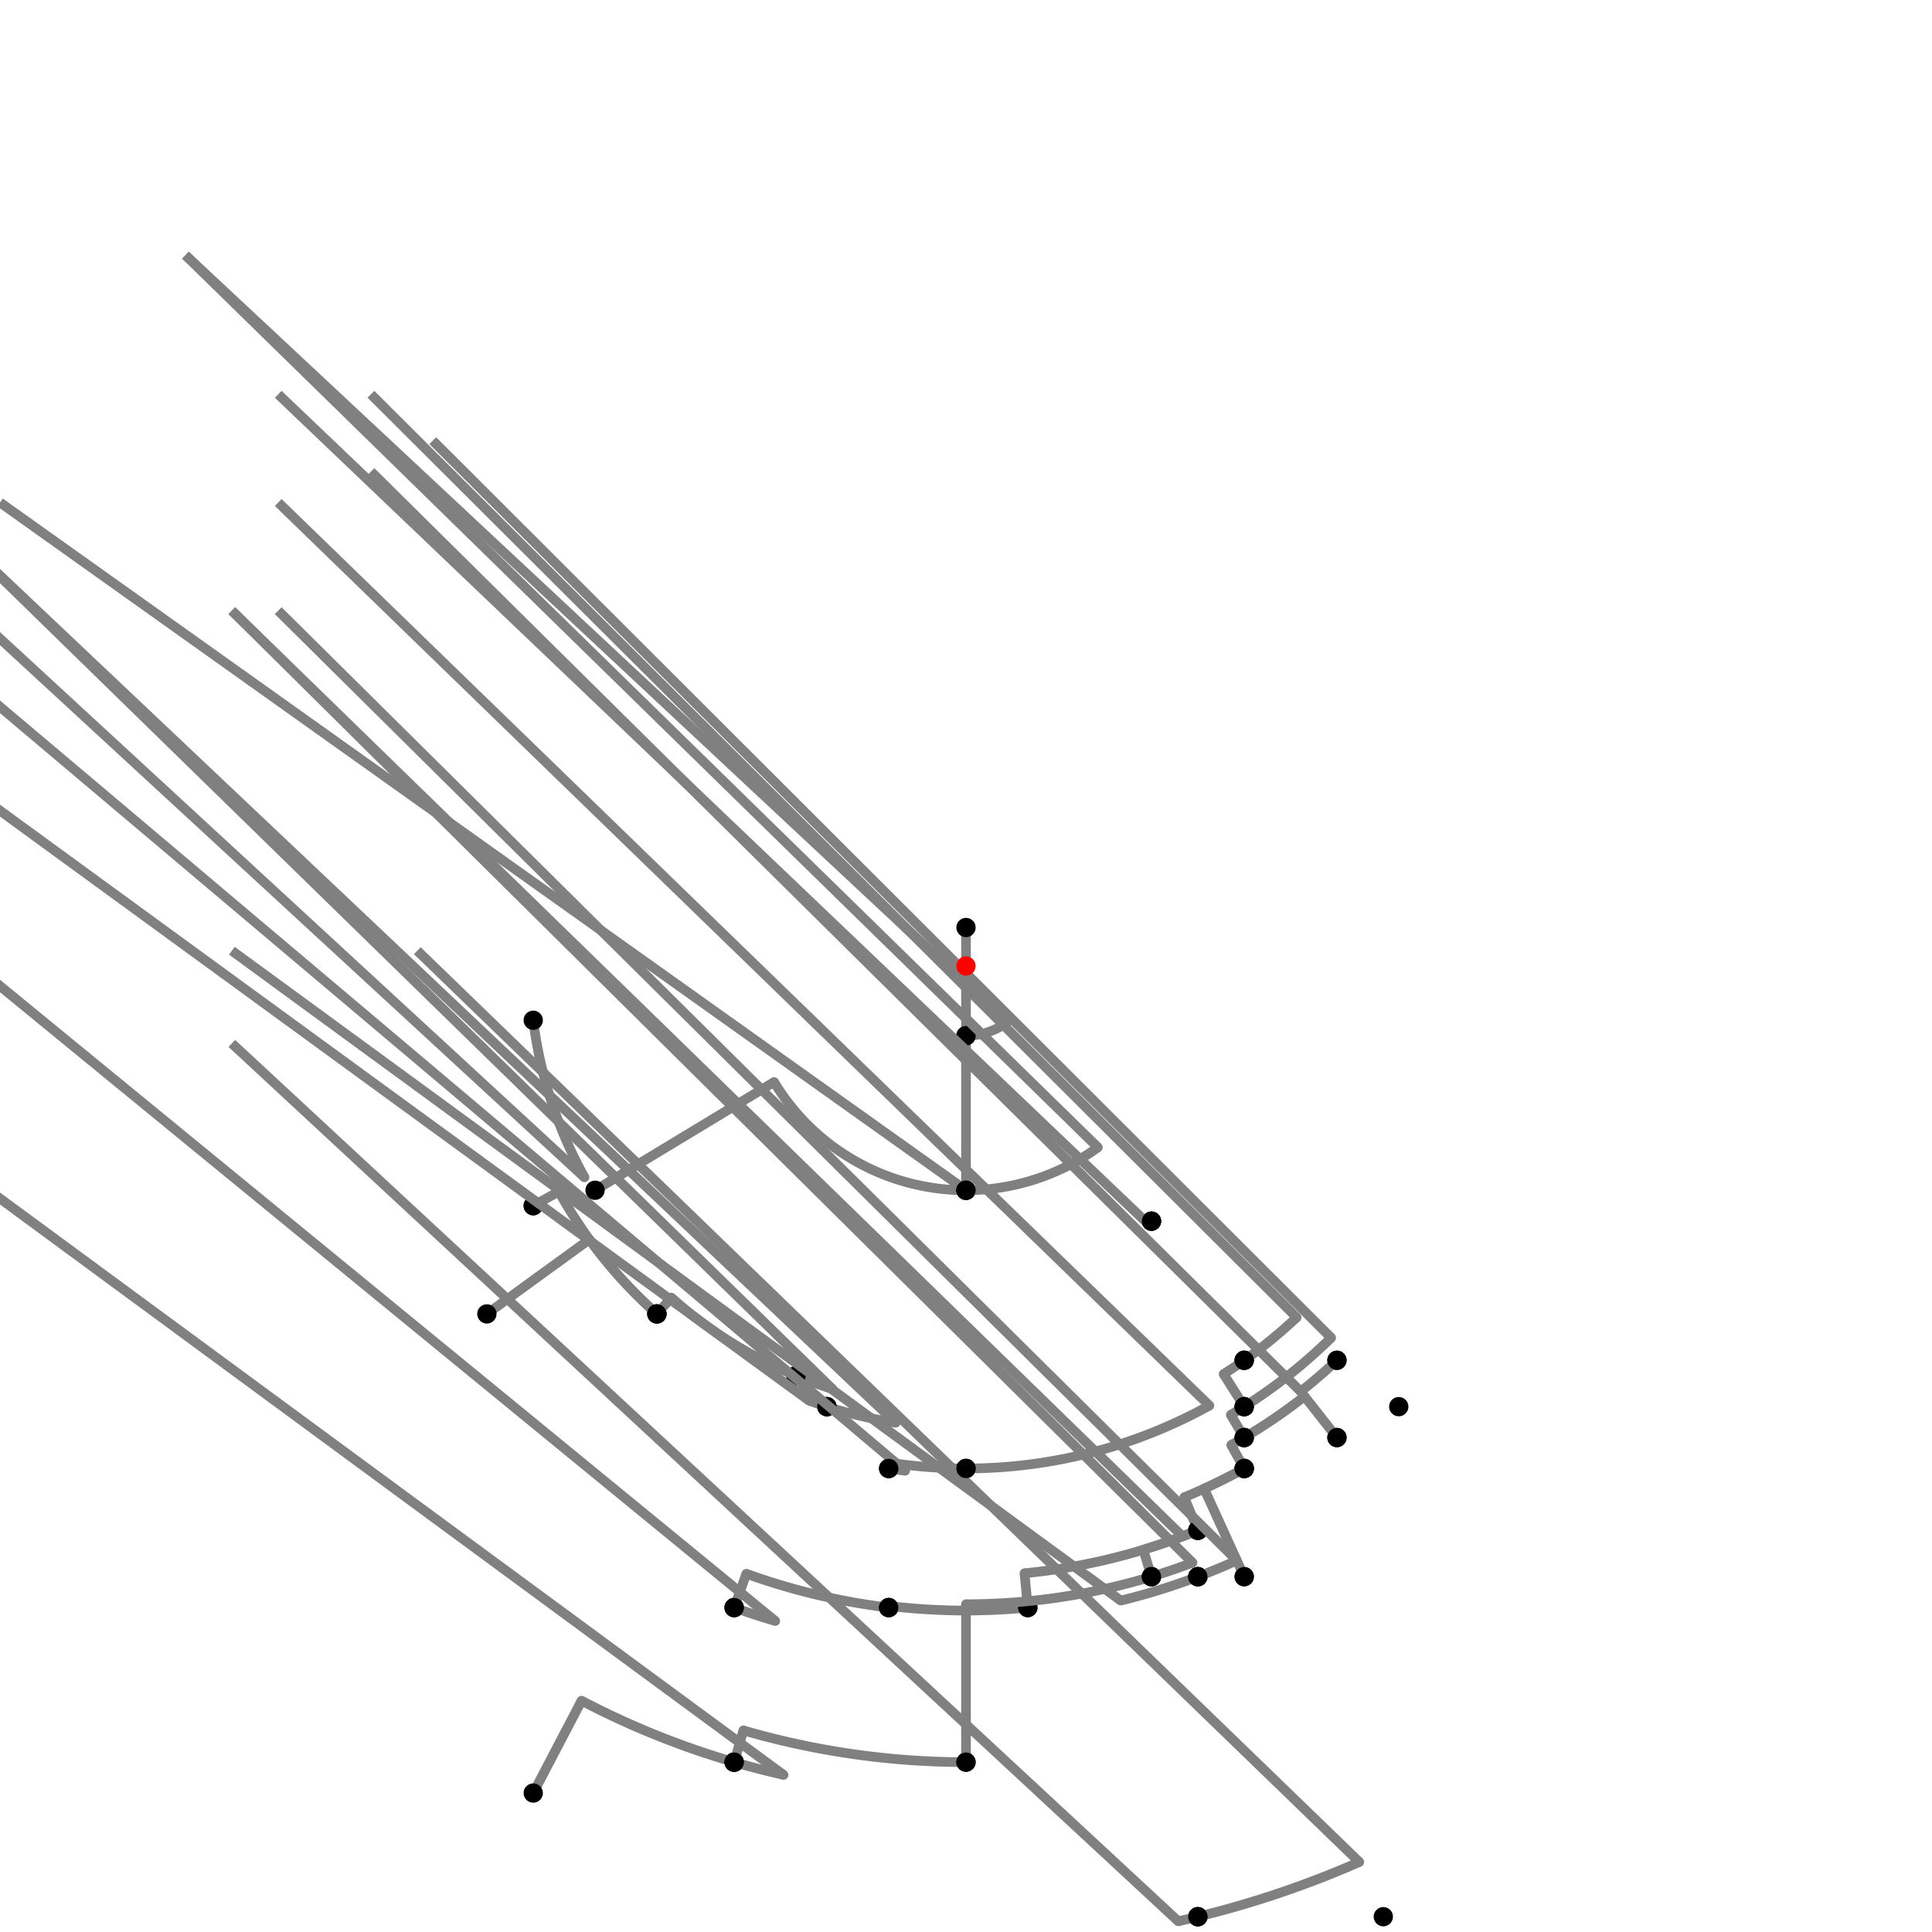 <?xml version="1.0" encoding="UTF-8"?>
<svg xmlns="http://www.w3.org/2000/svg" xmlns:xlink="http://www.w3.org/1999/xlink"
     width="1000" height="1000" viewBox="0 0 1000 1000">
<defs>
</defs>
<rect x="0" y="0" width="1000" height="1000" fill="white" />
<path d="M276.0,528.08 A225.753,225.753,0,0,0,302.52,609.39" stroke="grey" stroke-width="5" fill="none" />
<path d="M302.52,609.39 L-224.0,124.08" stroke="grey" stroke-width="5" />
<circle cx="302.52" cy="609.39" r="2.5" fill="grey" stroke="none" />
<circle cx="276.0" cy="528.08" r="5" fill="black" stroke="none" />
<circle cx="276.0" cy="624.08" r="5" fill="black" stroke="none" />
<path d="M276.0,624.08 L289.277,616.725" stroke="grey" stroke-width="5" />
<circle cx="289.277" cy="616.725" r="2.5" fill="grey" stroke="none" />
<path d="M289.277,616.725 A240.892,240.892,0,0,0,340,680.08" stroke="grey" stroke-width="5" fill="none" />
<circle cx="276.0" cy="624.08" r="5" fill="black" stroke="none" />
<circle cx="340.0" cy="680.08" r="5" fill="black" stroke="none" />
<path d="M252.0,680.08 L305.076,641.54" stroke="grey" stroke-width="5" />
<circle cx="305.076" cy="641.54" r="2.5" fill="grey" stroke="none" />
<path d="M305.076,641.54 A240.892,240.892,0,0,0,340,680.08" stroke="grey" stroke-width="5" fill="none" />
<circle cx="252.0" cy="680.08" r="5" fill="black" stroke="none" />
<circle cx="340.0" cy="680.08" r="5" fill="black" stroke="none" />
<path d="M340.0,680.08 L347.492,671.648" stroke="grey" stroke-width="5" />
<circle cx="347.492" cy="671.648" r="2.5" fill="grey" stroke="none" />
<path d="M347.492,671.648 A229.613,229.613,0,0,0,412.0,712.08" stroke="grey" stroke-width="5" fill="none" />
<circle cx="340.0" cy="680.08" r="5" fill="black" stroke="none" />
<circle cx="412.0" cy="712.08" r="5" fill="black" stroke="none" />
<path d="M412.0,712.08 A229.613,229.613,0,0,0,430.879,718.962" stroke="grey" stroke-width="5" fill="none" />
<path d="M430.879,718.962 L-72.0,228.08" stroke="grey" stroke-width="5" />
<circle cx="430.879" cy="718.962" r="2.5" fill="grey" stroke="none" />
<circle cx="412.0" cy="712.08" r="5" fill="black" stroke="none" />
<circle cx="428.0" cy="728.08" r="5" fill="black" stroke="none" />
<path d="M428.0,728.08 A239.175,239.175,0,0,0,463.643,736.395" stroke="grey" stroke-width="5" fill="none" />
<path d="M463.643,736.395 L-40.0,260.08" stroke="grey" stroke-width="5" />
<circle cx="463.643" cy="736.395" r="2.5" fill="grey" stroke="none" />
<circle cx="428.0" cy="728.08" r="5" fill="black" stroke="none" />
<circle cx="460.0" cy="760.08" r="5" fill="black" stroke="none" />
<path d="M428.0,728.08 A239.175,239.175,0,0,1,418.716,724.939" stroke="grey" stroke-width="5" fill="none" />
<path d="M418.716,724.939 L-120.0,332.08" stroke="grey" stroke-width="5" />
<circle cx="418.716" cy="724.939" r="2.5" fill="grey" stroke="none" />
<circle cx="428.0" cy="728.08" r="5" fill="black" stroke="none" />
<circle cx="380.0" cy="832.08" r="5" fill="black" stroke="none" />
<path d="M380.0,832.08 A353.096,353.096,0,0,0,401.277,839.015" stroke="grey" stroke-width="5" fill="none" />
<path d="M401.277,839.015 L-120.0,412.08" stroke="grey" stroke-width="5" />
<circle cx="401.277" cy="839.015" r="2.5" fill="grey" stroke="none" />
<circle cx="380.0" cy="832.08" r="5" fill="black" stroke="none" />
<circle cx="380.0" cy="912.08" r="5" fill="black" stroke="none" />
<path d="M276.0,928.08 L301.012,880.281" stroke="grey" stroke-width="5" />
<circle cx="301.012" cy="880.281" r="2.5" fill="grey" stroke="none" />
<path d="M301.012,880.281 A429.197,429.197,0,0,0,380.0,912.08" stroke="grey" stroke-width="5" fill="none" />
<circle cx="276.0" cy="928.08" r="5" fill="black" stroke="none" />
<circle cx="380.0" cy="912.08" r="5" fill="black" stroke="none" />
<path d="M380.0,912.08 A429.197,429.197,0,0,0,405.575,918.681" stroke="grey" stroke-width="5" fill="none" />
<path d="M405.575,918.681 L-120.0,532.08" stroke="grey" stroke-width="5" />
<circle cx="405.575" cy="918.681" r="2.5" fill="grey" stroke="none" />
<circle cx="380.0" cy="912.08" r="5" fill="black" stroke="none" />
<circle cx="380.0" cy="1032.08" r="5" fill="black" stroke="none" />
<path d="M380.0,832.08 L386.327,814.572" stroke="grey" stroke-width="5" />
<circle cx="386.327" cy="814.572" r="2.5" fill="grey" stroke="none" />
<path d="M386.327,814.572 A334.48,334.48,0,0,0,460,832.08" stroke="grey" stroke-width="5" fill="none" />
<circle cx="380.0" cy="832.08" r="5" fill="black" stroke="none" />
<circle cx="460.0" cy="832.08" r="5" fill="black" stroke="none" />
<path d="M460.0,760.08 A263.138,263.138,0,0,0,468.532,761.25" stroke="grey" stroke-width="5" fill="none" />
<path d="M468.532,761.25 L-40.0,332.08" stroke="grey" stroke-width="5" />
<circle cx="468.532" cy="761.25" r="2.5" fill="grey" stroke="none" />
<circle cx="460.0" cy="760.08" r="5" fill="black" stroke="none" />
<circle cx="460.0" cy="832.08" r="5" fill="black" stroke="none" />
<path d="M460.0,832.08 L460.103,831.224" stroke="grey" stroke-width="5" />
<circle cx="460.103" cy="831.224" r="2.5" fill="grey" stroke="none" />
<path d="M460.103,831.224 A333.618,333.618,0,0,0,532.0,832.08" stroke="grey" stroke-width="5" fill="none" />
<circle cx="460.0" cy="832.08" r="5" fill="black" stroke="none" />
<circle cx="532.0" cy="832.08" r="5" fill="black" stroke="none" />
<path d="M460.0,760.08 L460.465,757.058" stroke="grey" stroke-width="5" />
<circle cx="460.465" cy="757.058" r="2.5" fill="grey" stroke="none" />
<path d="M460.465,757.058 A260.08,260.08,0,0,0,500.0,760.08" stroke="grey" stroke-width="5" fill="none" />
<circle cx="460.0" cy="760.08" r="5" fill="black" stroke="none" />
<circle cx="500.0" cy="760.08" r="5" fill="black" stroke="none" />
<path d="M532.0,832.08 L530.288,814.314" stroke="grey" stroke-width="5" />
<circle cx="530.288" cy="814.314" r="2.5" fill="grey" stroke="none" />
<path d="M530.288,814.314 A315.77,315.77,0,0,0,620.0,792.08" stroke="grey" stroke-width="5" fill="none" />
<circle cx="532.0" cy="832.08" r="5" fill="black" stroke="none" />
<circle cx="620.0" cy="792.08" r="5" fill="black" stroke="none" />
<path d="M500.0,760.08 A260.08,260.08,0,0,0,625.979,727.532" stroke="grey" stroke-width="5" fill="none" />
<path d="M625.979,727.532 L144.0,260.08" stroke="grey" stroke-width="5" />
<circle cx="625.979" cy="727.532" r="2.5" fill="grey" stroke="none" />
<circle cx="500.0" cy="760.08" r="5" fill="black" stroke="none" />
<circle cx="644.0" cy="760.08" r="5" fill="black" stroke="none" />
<path d="M620.0,792.08 L612.975,774.981" stroke="grey" stroke-width="5" />
<circle cx="612.975" cy="774.981" r="2.5" fill="grey" stroke="none" />
<path d="M612.975,774.981 A297.284,297.284,0,0,0,644.0,760.08" stroke="grey" stroke-width="5" fill="none" />
<circle cx="620.0" cy="792.08" r="5" fill="black" stroke="none" />
<circle cx="644.0" cy="760.08" r="5" fill="black" stroke="none" />
<path d="M380.0,912.08 L384.786,895.646" stroke="grey" stroke-width="5" />
<circle cx="384.786" cy="895.646" r="2.5" fill="grey" stroke="none" />
<path d="M384.786,895.646 A412.08,412.08,0,0,0,500.0,912.08" stroke="grey" stroke-width="5" fill="none" />
<circle cx="380.0" cy="912.08" r="5" fill="black" stroke="none" />
<circle cx="500.0" cy="912.08" r="5" fill="black" stroke="none" />
<path d="M500.0,912.08 L500.0,830.337" stroke="grey" stroke-width="5" />
<circle cx="500.0" cy="830.337" r="2.5" fill="grey" stroke="none" />
<path d="M500.0,830.337 A330.337,330.337,0,0,0,596.0,816.08" stroke="grey" stroke-width="5" fill="none" />
<circle cx="500.0" cy="912.08" r="5" fill="black" stroke="none" />
<circle cx="596.0" cy="816.08" r="5" fill="black" stroke="none" />
<path d="M596.0,816.08 L591.767,802.142" stroke="grey" stroke-width="5" />
<circle cx="591.767" cy="802.142" r="2.5" fill="grey" stroke="none" />
<path d="M591.767,802.142 A315.77,315.77,0,0,0,620.0,792.08" stroke="grey" stroke-width="5" fill="none" />
<circle cx="596.0" cy="816.08" r="5" fill="black" stroke="none" />
<circle cx="620.0" cy="792.08" r="5" fill="black" stroke="none" />
<path d="M620.0,792.08 A315.77,315.77,0,0,1,612.077,795.211" stroke="grey" stroke-width="5" fill="none" />
<path d="M612.077,795.211 L120.0,316.08" stroke="grey" stroke-width="5" />
<circle cx="612.077" cy="795.211" r="2.5" fill="grey" stroke="none" />
<circle cx="620.0" cy="792.08" r="5" fill="black" stroke="none" />
<circle cx="620.0" cy="816.08" r="5" fill="black" stroke="none" />
<path d="M620.0,816.08 A338.093,338.093,0,0,1,580.101,828.467" stroke="grey" stroke-width="5" fill="none" />
<path d="M580.101,828.467 L120.0,492.08" stroke="grey" stroke-width="5" />
<circle cx="580.101" cy="828.467" r="2.5" fill="grey" stroke="none" />
<circle cx="620.0" cy="816.08" r="5" fill="black" stroke="none" />
<circle cx="620.0" cy="992.08" r="5" fill="black" stroke="none" />
<path d="M620.0,992.08 A506.5,506.5,0,0,0,703.58,963.786" stroke="grey" stroke-width="5" fill="none" />
<path d="M703.58,963.786 L216.0,492.08" stroke="grey" stroke-width="5" />
<circle cx="703.58" cy="963.786" r="2.5" fill="grey" stroke="none" />
<circle cx="620.0" cy="992.08" r="5" fill="black" stroke="none" />
<circle cx="716.0" cy="992.08" r="5" fill="black" stroke="none" />
<path d="M620.0,992.08 A506.5,506.5,0,0,1,609.86,994.443" stroke="grey" stroke-width="5" fill="none" />
<path d="M609.86,994.443 L120.0,540.08" stroke="grey" stroke-width="5" />
<circle cx="609.86" cy="994.443" r="2.5" fill="grey" stroke="none" />
<circle cx="620.0" cy="992.08" r="5" fill="black" stroke="none" />
<circle cx="620.0" cy="1040.08" r="5" fill="black" stroke="none" />
<path d="M308.0,616.08 L400.664,560.057" stroke="grey" stroke-width="5" />
<circle cx="400.664" cy="560.057" r="2.5" fill="grey" stroke="none" />
<path d="M400.664,560.057 A116.08,116.08,0,0,0,500.0,616.08" stroke="grey" stroke-width="5" fill="none" />
<circle cx="308.0" cy="616.08" r="5" fill="black" stroke="none" />
<circle cx="500.0" cy="616.08" r="5" fill="black" stroke="none" />
<path d="M500.0,616.08 A116.08,116.08,0,0,1,500.0,616.08" stroke="grey" stroke-width="5" fill="none" />
<path d="M500.0,616.08 L0.0,260.08" stroke="grey" stroke-width="5" />
<circle cx="500.0" cy="616.08" r="2.5" fill="grey" stroke="none" />
<circle cx="500.0" cy="616.08" r="5" fill="black" stroke="none" />
<circle cx="500.0" cy="760.08" r="5" fill="black" stroke="none" />
<path d="M500.0,616.08 L500.0,536.08" stroke="grey" stroke-width="5" />
<circle cx="500.0" cy="536.08" r="2.5" fill="grey" stroke="none" />
<path d="M500.0,536.08 A36.08,36.08,0,0,1,500.0,536.08" stroke="grey" stroke-width="5" fill="none" />
<circle cx="500.0" cy="616.08" r="5" fill="black" stroke="none" />
<circle cx="500.0" cy="536.08" r="5" fill="black" stroke="none" />
<path d="M500.0,536.08 L500.0,480.08" stroke="grey" stroke-width="5" />
<circle cx="500.0" cy="536.08" r="5" fill="black" stroke="none" />
<circle cx="500.0" cy="480.08" r="5" fill="black" stroke="none" />
<path d="M500.0,536.08 A36.08,36.08,0,0,0,521.213,529.185" stroke="grey" stroke-width="5" fill="none" />
<path d="M521.213,529.185 L96.0,132.08" stroke="grey" stroke-width="5" />
<circle cx="521.213" cy="529.185" r="2.5" fill="grey" stroke="none" />
<circle cx="500.0" cy="536.08" r="5" fill="black" stroke="none" />
<circle cx="596.0" cy="632.08" r="5" fill="black" stroke="none" />
<path d="M500.0,616.08 A116.08,116.08,0,0,0,568.248,593.898" stroke="grey" stroke-width="5" fill="none" />
<path d="M568.248,593.898 L96.0,132.08" stroke="grey" stroke-width="5" />
<circle cx="568.248" cy="593.898" r="2.5" fill="grey" stroke="none" />
<circle cx="500.0" cy="616.08" r="5" fill="black" stroke="none" />
<circle cx="596.0" cy="632.08" r="5" fill="black" stroke="none" />
<path d="M596.0,632.08 A163.282,163.282,0,0,1,594.138,633.414" stroke="grey" stroke-width="5" fill="none" />
<path d="M594.138,633.414 L144.0,204.08" stroke="grey" stroke-width="5" />
<circle cx="594.138" cy="633.414" r="2.5" fill="grey" stroke="none" />
<circle cx="596.0" cy="632.08" r="5" fill="black" stroke="none" />
<circle cx="644.0" cy="704.08" r="5" fill="black" stroke="none" />
<path d="M596.0,816.08 A330.337,330.337,0,0,0,617.247,808.829" stroke="grey" stroke-width="5" fill="none" />
<path d="M617.247,808.829 L120.0,316.08" stroke="grey" stroke-width="5" />
<circle cx="617.247" cy="808.829" r="2.5" fill="grey" stroke="none" />
<circle cx="596.0" cy="816.08" r="5" fill="black" stroke="none" />
<circle cx="620.0" cy="816.08" r="5" fill="black" stroke="none" />
<path d="M620.0,816.08 A338.093,338.093,0,0,0,640.168,807.668" stroke="grey" stroke-width="5" fill="none" />
<path d="M640.168,807.668 L144.0,316.08" stroke="grey" stroke-width="5" />
<circle cx="640.168" cy="807.668" r="2.5" fill="grey" stroke="none" />
<circle cx="620.0" cy="816.08" r="5" fill="black" stroke="none" />
<circle cx="644.0" cy="816.08" r="5" fill="black" stroke="none" />
<path d="M644.0,816.08 L623.249,770.532" stroke="grey" stroke-width="5" />
<circle cx="623.249" cy="770.532" r="2.5" fill="grey" stroke="none" />
<path d="M623.249,770.532 A297.284,297.284,0,0,0,644.0,760.08" stroke="grey" stroke-width="5" fill="none" />
<circle cx="644.0" cy="816.08" r="5" fill="black" stroke="none" />
<circle cx="644.0" cy="760.08" r="5" fill="black" stroke="none" />
<path d="M644.0,760.08 L637.271,747.927" stroke="grey" stroke-width="5" />
<circle cx="637.271" cy="747.927" r="2.5" fill="grey" stroke="none" />
<path d="M637.271,747.927 A283.392,283.392,0,0,0,644.0,744.08" stroke="grey" stroke-width="5" fill="none" />
<circle cx="644.0" cy="760.08" r="5" fill="black" stroke="none" />
<circle cx="644.0" cy="744.08" r="5" fill="black" stroke="none" />
<path d="M644.0,744.08 L637.06,732.317" stroke="grey" stroke-width="5" />
<circle cx="637.06" cy="732.317" r="2.5" fill="grey" stroke="none" />
<path d="M637.06,732.317 A269.734,269.734,0,0,0,644.0,728.08" stroke="grey" stroke-width="5" fill="none" />
<circle cx="644.0" cy="744.08" r="5" fill="black" stroke="none" />
<circle cx="644.0" cy="728.08" r="5" fill="black" stroke="none" />
<path d="M644.0,728.08 L633.342,711.198" stroke="grey" stroke-width="5" />
<circle cx="633.342" cy="711.198" r="2.5" fill="grey" stroke="none" />
<path d="M633.342,711.198 A249.769,249.769,0,0,0,644.0,704.08" stroke="grey" stroke-width="5" fill="none" />
<circle cx="644.0" cy="728.08" r="5" fill="black" stroke="none" />
<circle cx="644.0" cy="704.08" r="5" fill="black" stroke="none" />
<path d="M644.0,704.08 A249.769,249.769,0,0,0,671.147,681.915" stroke="grey" stroke-width="5" fill="none" />
<path d="M671.147,681.915 L192.0,204.08" stroke="grey" stroke-width="5" />
<circle cx="671.147" cy="681.915" r="2.5" fill="grey" stroke="none" />
<circle cx="644.0" cy="704.08" r="5" fill="black" stroke="none" />
<circle cx="692.0" cy="704.08" r="5" fill="black" stroke="none" />
<path d="M692.0,704.08 A280.201,280.201,0,0,1,673.239,720.23" stroke="grey" stroke-width="5" fill="none" />
<path d="M673.239,720.23 L192.0,244.08" stroke="grey" stroke-width="5" />
<circle cx="673.239" cy="720.23" r="2.5" fill="grey" stroke="none" />
<circle cx="692.0" cy="704.08" r="5" fill="black" stroke="none" />
<circle cx="692.0" cy="744.08" r="5" fill="black" stroke="none" />
<path d="M692.0,744.08 L675.211,722.738" stroke="grey" stroke-width="5" />
<circle cx="675.211" cy="722.738" r="2.5" fill="grey" stroke="none" />
<path d="M675.211,722.738 A283.392,283.392,0,0,1,644.0,744.08" stroke="grey" stroke-width="5" fill="none" />
<circle cx="692.0" cy="744.08" r="5" fill="black" stroke="none" />
<circle cx="644.0" cy="744.08" r="5" fill="black" stroke="none" />
<path d="M644.0,728.08 A269.734,269.734,0,0,0,689.002,692.444" stroke="grey" stroke-width="5" fill="none" />
<path d="M689.002,692.444 L224.0,228.08" stroke="grey" stroke-width="5" />
<circle cx="689.002" cy="692.444" r="2.5" fill="grey" stroke="none" />
<circle cx="644.0" cy="728.08" r="5" fill="black" stroke="none" />
<circle cx="724.0" cy="728.08" r="5" fill="black" stroke="none" />
<circle cx="500" cy="500" r="5" fill="red" stroke="none" />
</svg>